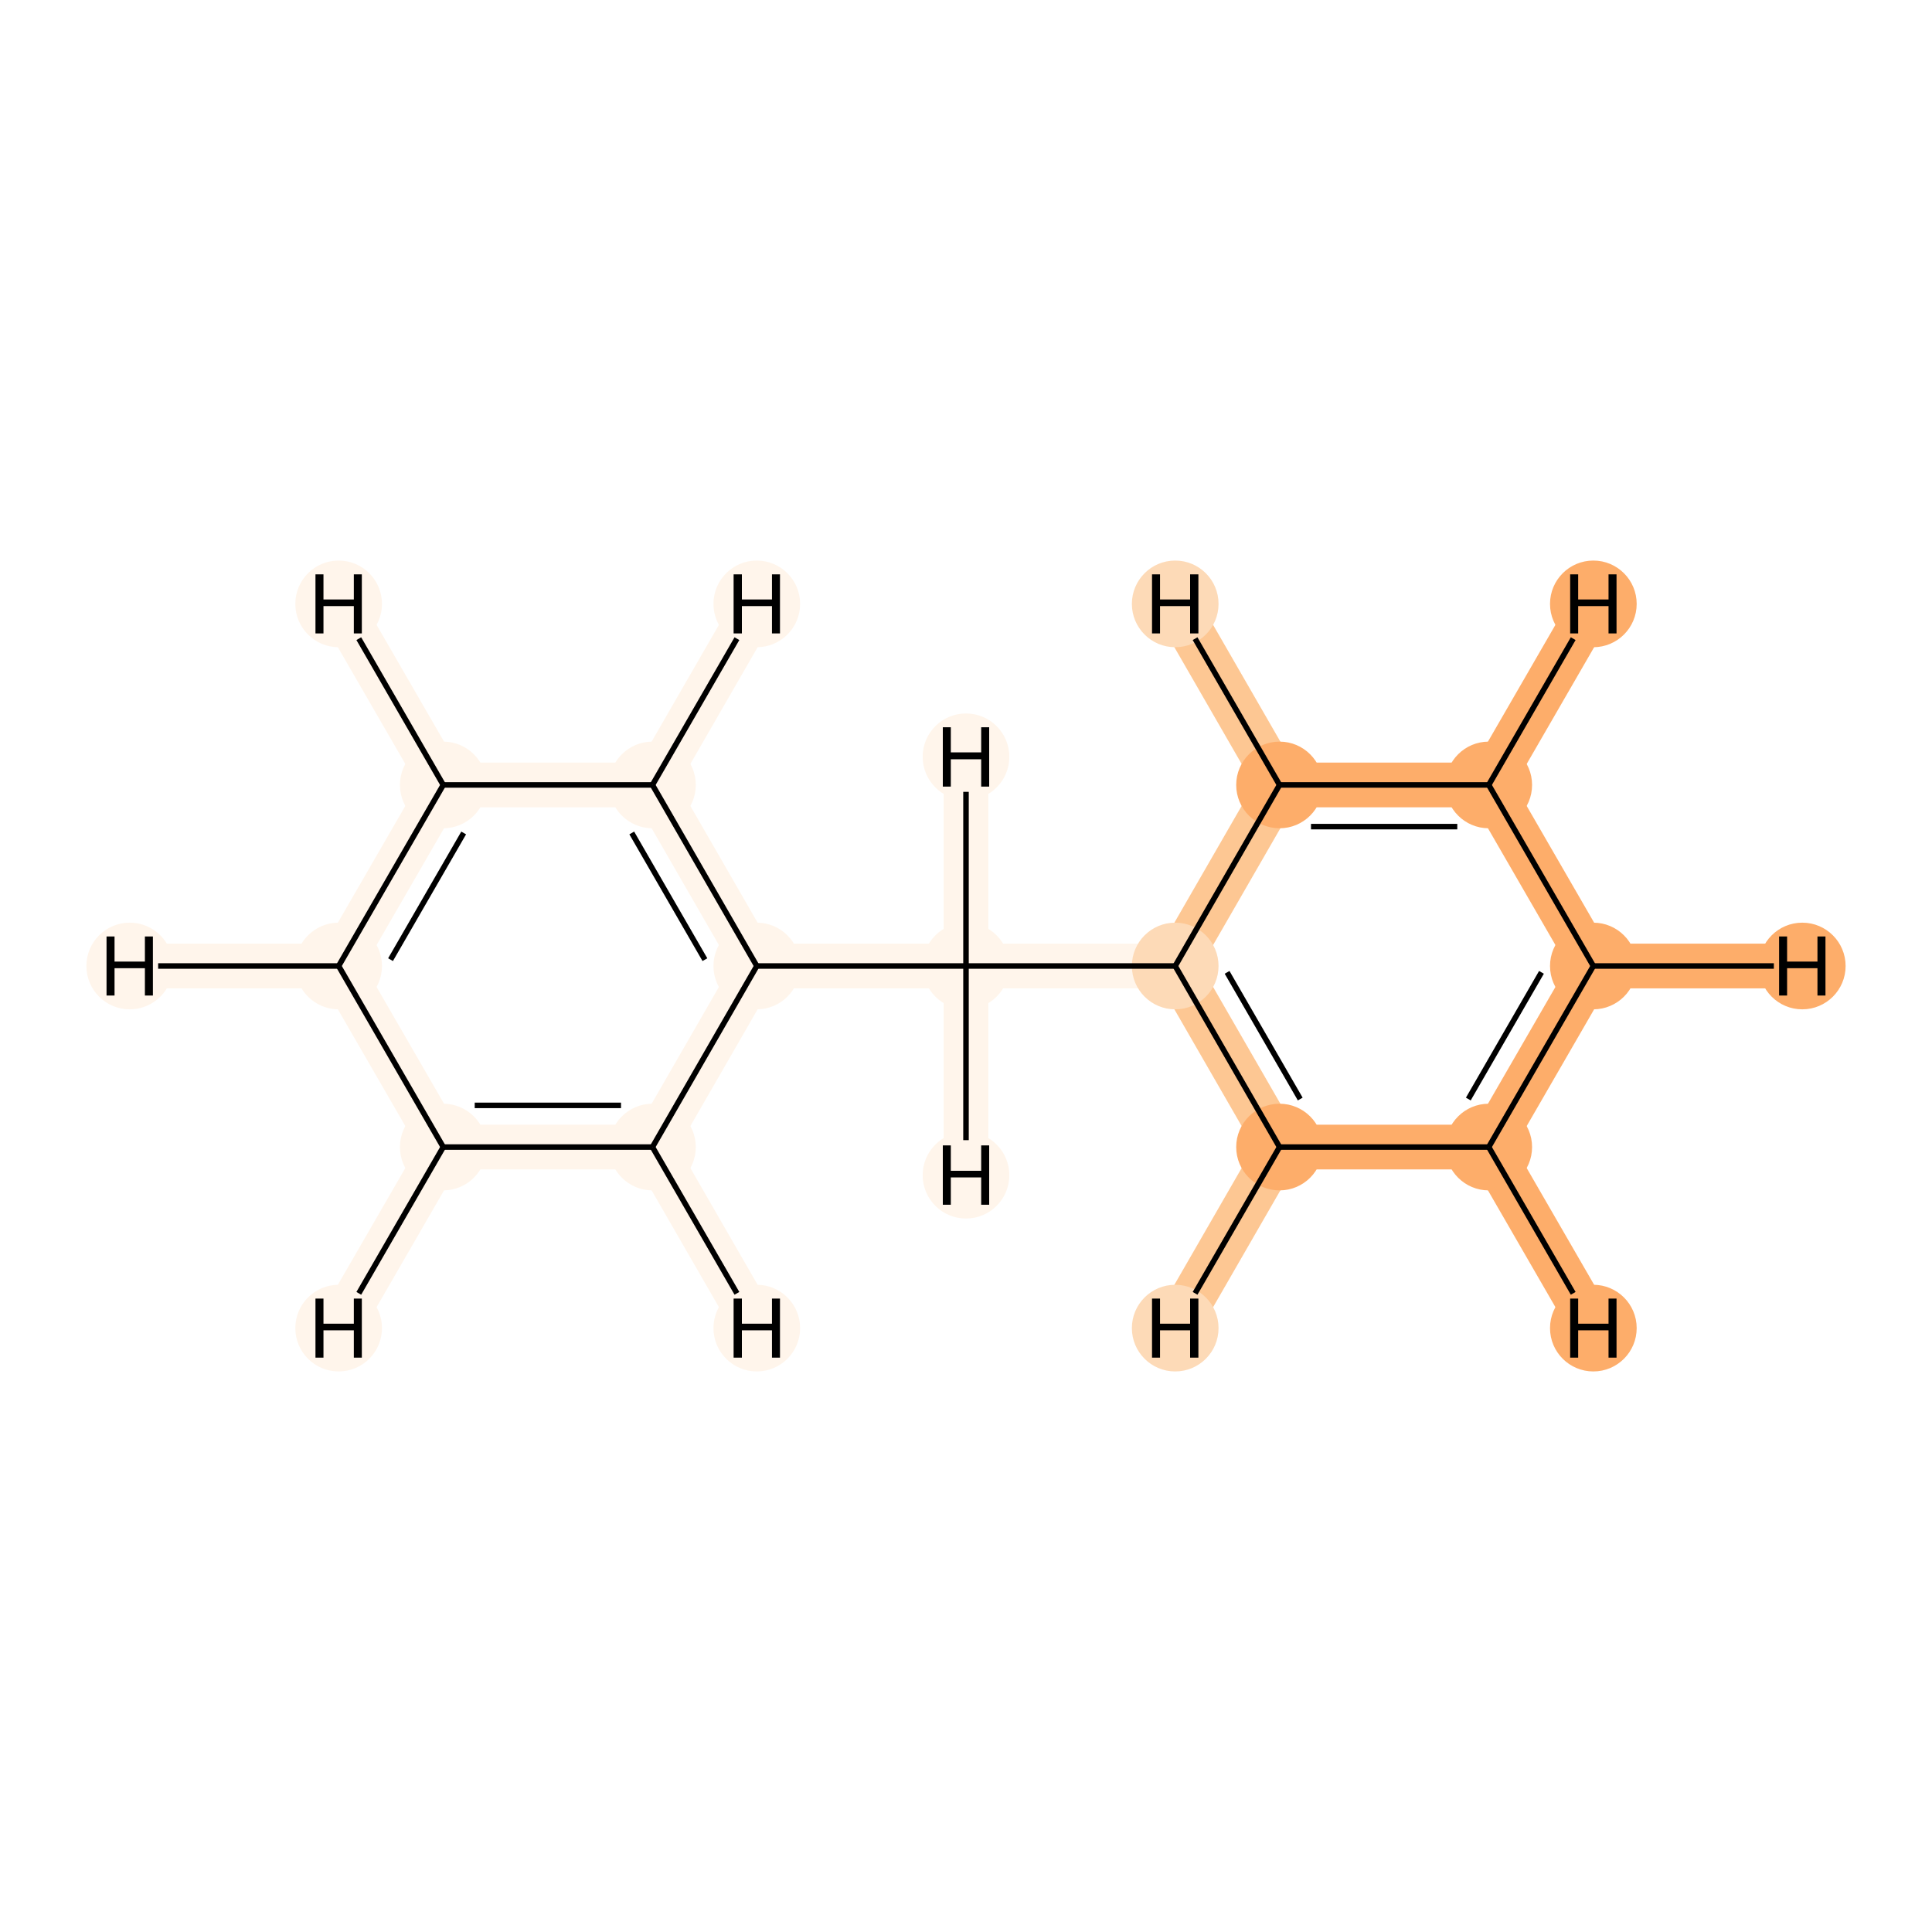 <?xml version='1.0' encoding='iso-8859-1'?>
<svg version='1.1' baseProfile='full'
              xmlns='http://www.w3.org/2000/svg'
                      xmlns:rdkit='http://www.rdkit.org/xml'
                      xmlns:xlink='http://www.w3.org/1999/xlink'
                  xml:space='preserve'
width='700px' height='700px' viewBox='0 0 700 700'>
<!-- END OF HEADER -->
<rect style='opacity:1.0;fill:#FFFFFF;stroke:none' width='700.0' height='700.0' x='0.0' y='0.0'> </rect>
<path d='M 577.3,350.0 L 539.4,415.6' style='fill:none;fill-rule:evenodd;stroke:#FDAD6A;stroke-width:16.2px;stroke-linecap:butt;stroke-linejoin:miter;stroke-opacity:1' />
<path d='M 577.3,350.0 L 539.4,284.4' style='fill:none;fill-rule:evenodd;stroke:#FDAD6A;stroke-width:16.2px;stroke-linecap:butt;stroke-linejoin:miter;stroke-opacity:1' />
<path d='M 577.3,350.0 L 653.0,350.0' style='fill:none;fill-rule:evenodd;stroke:#FDAD6A;stroke-width:16.2px;stroke-linecap:butt;stroke-linejoin:miter;stroke-opacity:1' />
<path d='M 539.4,415.6 L 463.6,415.6' style='fill:none;fill-rule:evenodd;stroke:#FDAD6A;stroke-width:16.2px;stroke-linecap:butt;stroke-linejoin:miter;stroke-opacity:1' />
<path d='M 539.4,415.6 L 577.3,481.2' style='fill:none;fill-rule:evenodd;stroke:#FDAD6A;stroke-width:16.2px;stroke-linecap:butt;stroke-linejoin:miter;stroke-opacity:1' />
<path d='M 463.6,415.6 L 425.8,350.0' style='fill:none;fill-rule:evenodd;stroke:#FDC793;stroke-width:16.2px;stroke-linecap:butt;stroke-linejoin:miter;stroke-opacity:1' />
<path d='M 463.6,415.6 L 425.8,481.2' style='fill:none;fill-rule:evenodd;stroke:#FDC793;stroke-width:16.2px;stroke-linecap:butt;stroke-linejoin:miter;stroke-opacity:1' />
<path d='M 425.8,350.0 L 463.6,284.4' style='fill:none;fill-rule:evenodd;stroke:#FDC793;stroke-width:16.2px;stroke-linecap:butt;stroke-linejoin:miter;stroke-opacity:1' />
<path d='M 425.8,350.0 L 350.0,350.0' style='fill:none;fill-rule:evenodd;stroke:#FFF5EB;stroke-width:16.2px;stroke-linecap:butt;stroke-linejoin:miter;stroke-opacity:1' />
<path d='M 463.6,284.4 L 539.4,284.4' style='fill:none;fill-rule:evenodd;stroke:#FDAD6A;stroke-width:16.2px;stroke-linecap:butt;stroke-linejoin:miter;stroke-opacity:1' />
<path d='M 463.6,284.4 L 425.8,218.8' style='fill:none;fill-rule:evenodd;stroke:#FDC793;stroke-width:16.2px;stroke-linecap:butt;stroke-linejoin:miter;stroke-opacity:1' />
<path d='M 539.4,284.4 L 577.3,218.8' style='fill:none;fill-rule:evenodd;stroke:#FDAD6A;stroke-width:16.2px;stroke-linecap:butt;stroke-linejoin:miter;stroke-opacity:1' />
<path d='M 350.0,350.0 L 274.2,350.0' style='fill:none;fill-rule:evenodd;stroke:#FFF5EB;stroke-width:16.2px;stroke-linecap:butt;stroke-linejoin:miter;stroke-opacity:1' />
<path d='M 350.0,350.0 L 350.0,274.2' style='fill:none;fill-rule:evenodd;stroke:#FFF5EB;stroke-width:16.2px;stroke-linecap:butt;stroke-linejoin:miter;stroke-opacity:1' />
<path d='M 350.0,350.0 L 350.0,425.8' style='fill:none;fill-rule:evenodd;stroke:#FFF5EB;stroke-width:16.2px;stroke-linecap:butt;stroke-linejoin:miter;stroke-opacity:1' />
<path d='M 274.2,350.0 L 236.4,284.4' style='fill:none;fill-rule:evenodd;stroke:#FFF5EB;stroke-width:16.2px;stroke-linecap:butt;stroke-linejoin:miter;stroke-opacity:1' />
<path d='M 274.2,350.0 L 236.4,415.6' style='fill:none;fill-rule:evenodd;stroke:#FFF5EB;stroke-width:16.2px;stroke-linecap:butt;stroke-linejoin:miter;stroke-opacity:1' />
<path d='M 236.4,284.4 L 160.6,284.4' style='fill:none;fill-rule:evenodd;stroke:#FFF5EB;stroke-width:16.2px;stroke-linecap:butt;stroke-linejoin:miter;stroke-opacity:1' />
<path d='M 236.4,284.4 L 274.2,218.8' style='fill:none;fill-rule:evenodd;stroke:#FFF5EB;stroke-width:16.2px;stroke-linecap:butt;stroke-linejoin:miter;stroke-opacity:1' />
<path d='M 160.6,284.4 L 122.7,350.0' style='fill:none;fill-rule:evenodd;stroke:#FFF5EB;stroke-width:16.2px;stroke-linecap:butt;stroke-linejoin:miter;stroke-opacity:1' />
<path d='M 160.6,284.4 L 122.7,218.8' style='fill:none;fill-rule:evenodd;stroke:#FFF5EB;stroke-width:16.2px;stroke-linecap:butt;stroke-linejoin:miter;stroke-opacity:1' />
<path d='M 122.7,350.0 L 160.6,415.6' style='fill:none;fill-rule:evenodd;stroke:#FFF5EB;stroke-width:16.2px;stroke-linecap:butt;stroke-linejoin:miter;stroke-opacity:1' />
<path d='M 122.7,350.0 L 47.0,350.0' style='fill:none;fill-rule:evenodd;stroke:#FFF5EB;stroke-width:16.2px;stroke-linecap:butt;stroke-linejoin:miter;stroke-opacity:1' />
<path d='M 160.6,415.6 L 236.4,415.6' style='fill:none;fill-rule:evenodd;stroke:#FFF5EB;stroke-width:16.2px;stroke-linecap:butt;stroke-linejoin:miter;stroke-opacity:1' />
<path d='M 160.6,415.6 L 122.7,481.2' style='fill:none;fill-rule:evenodd;stroke:#FFF5EB;stroke-width:16.2px;stroke-linecap:butt;stroke-linejoin:miter;stroke-opacity:1' />
<path d='M 236.4,415.6 L 274.2,481.2' style='fill:none;fill-rule:evenodd;stroke:#FFF5EB;stroke-width:16.2px;stroke-linecap:butt;stroke-linejoin:miter;stroke-opacity:1' />
<ellipse cx='577.3' cy='350.0' rx='15.2' ry='15.2'  style='fill:#FDAD6A;fill-rule:evenodd;stroke:#FDAD6A;stroke-width:1.0px;stroke-linecap:butt;stroke-linejoin:miter;stroke-opacity:1' />
<ellipse cx='539.4' cy='415.6' rx='15.2' ry='15.2'  style='fill:#FDAD6A;fill-rule:evenodd;stroke:#FDAD6A;stroke-width:1.0px;stroke-linecap:butt;stroke-linejoin:miter;stroke-opacity:1' />
<ellipse cx='463.6' cy='415.6' rx='15.2' ry='15.2'  style='fill:#FDAD6A;fill-rule:evenodd;stroke:#FDAD6A;stroke-width:1.0px;stroke-linecap:butt;stroke-linejoin:miter;stroke-opacity:1' />
<ellipse cx='425.8' cy='350.0' rx='15.2' ry='15.2'  style='fill:#FDDAB7;fill-rule:evenodd;stroke:#FDDAB7;stroke-width:1.0px;stroke-linecap:butt;stroke-linejoin:miter;stroke-opacity:1' />
<ellipse cx='463.6' cy='284.4' rx='15.2' ry='15.2'  style='fill:#FDAD6A;fill-rule:evenodd;stroke:#FDAD6A;stroke-width:1.0px;stroke-linecap:butt;stroke-linejoin:miter;stroke-opacity:1' />
<ellipse cx='539.4' cy='284.4' rx='15.2' ry='15.2'  style='fill:#FDAD6A;fill-rule:evenodd;stroke:#FDAD6A;stroke-width:1.0px;stroke-linecap:butt;stroke-linejoin:miter;stroke-opacity:1' />
<ellipse cx='350.0' cy='350.0' rx='15.2' ry='15.2'  style='fill:#FFF5EB;fill-rule:evenodd;stroke:#FFF5EB;stroke-width:1.0px;stroke-linecap:butt;stroke-linejoin:miter;stroke-opacity:1' />
<ellipse cx='274.2' cy='350.0' rx='15.2' ry='15.2'  style='fill:#FFF5EB;fill-rule:evenodd;stroke:#FFF5EB;stroke-width:1.0px;stroke-linecap:butt;stroke-linejoin:miter;stroke-opacity:1' />
<ellipse cx='236.4' cy='284.4' rx='15.2' ry='15.2'  style='fill:#FFF5EB;fill-rule:evenodd;stroke:#FFF5EB;stroke-width:1.0px;stroke-linecap:butt;stroke-linejoin:miter;stroke-opacity:1' />
<ellipse cx='160.6' cy='284.4' rx='15.2' ry='15.2'  style='fill:#FFF5EB;fill-rule:evenodd;stroke:#FFF5EB;stroke-width:1.0px;stroke-linecap:butt;stroke-linejoin:miter;stroke-opacity:1' />
<ellipse cx='122.7' cy='350.0' rx='15.2' ry='15.2'  style='fill:#FFF5EB;fill-rule:evenodd;stroke:#FFF5EB;stroke-width:1.0px;stroke-linecap:butt;stroke-linejoin:miter;stroke-opacity:1' />
<ellipse cx='160.6' cy='415.6' rx='15.2' ry='15.2'  style='fill:#FFF5EB;fill-rule:evenodd;stroke:#FFF5EB;stroke-width:1.0px;stroke-linecap:butt;stroke-linejoin:miter;stroke-opacity:1' />
<ellipse cx='236.4' cy='415.6' rx='15.2' ry='15.2'  style='fill:#FFF5EB;fill-rule:evenodd;stroke:#FFF5EB;stroke-width:1.0px;stroke-linecap:butt;stroke-linejoin:miter;stroke-opacity:1' />
<ellipse cx='653.0' cy='350.0' rx='15.2' ry='15.2'  style='fill:#FDAD6A;fill-rule:evenodd;stroke:#FDAD6A;stroke-width:1.0px;stroke-linecap:butt;stroke-linejoin:miter;stroke-opacity:1' />
<ellipse cx='577.3' cy='481.2' rx='15.2' ry='15.2'  style='fill:#FDAD6A;fill-rule:evenodd;stroke:#FDAD6A;stroke-width:1.0px;stroke-linecap:butt;stroke-linejoin:miter;stroke-opacity:1' />
<ellipse cx='425.8' cy='481.2' rx='15.2' ry='15.2'  style='fill:#FDDAB7;fill-rule:evenodd;stroke:#FDDAB7;stroke-width:1.0px;stroke-linecap:butt;stroke-linejoin:miter;stroke-opacity:1' />
<ellipse cx='425.8' cy='218.8' rx='15.2' ry='15.2'  style='fill:#FDDAB7;fill-rule:evenodd;stroke:#FDDAB7;stroke-width:1.0px;stroke-linecap:butt;stroke-linejoin:miter;stroke-opacity:1' />
<ellipse cx='577.3' cy='218.8' rx='15.2' ry='15.2'  style='fill:#FDAD6A;fill-rule:evenodd;stroke:#FDAD6A;stroke-width:1.0px;stroke-linecap:butt;stroke-linejoin:miter;stroke-opacity:1' />
<ellipse cx='350.0' cy='274.2' rx='15.2' ry='15.2'  style='fill:#FFF5EB;fill-rule:evenodd;stroke:#FFF5EB;stroke-width:1.0px;stroke-linecap:butt;stroke-linejoin:miter;stroke-opacity:1' />
<ellipse cx='350.0' cy='425.8' rx='15.2' ry='15.2'  style='fill:#FFF5EB;fill-rule:evenodd;stroke:#FFF5EB;stroke-width:1.0px;stroke-linecap:butt;stroke-linejoin:miter;stroke-opacity:1' />
<ellipse cx='274.2' cy='218.8' rx='15.2' ry='15.2'  style='fill:#FFF5EB;fill-rule:evenodd;stroke:#FFF5EB;stroke-width:1.0px;stroke-linecap:butt;stroke-linejoin:miter;stroke-opacity:1' />
<ellipse cx='122.7' cy='218.8' rx='15.2' ry='15.2'  style='fill:#FFF5EB;fill-rule:evenodd;stroke:#FFF5EB;stroke-width:1.0px;stroke-linecap:butt;stroke-linejoin:miter;stroke-opacity:1' />
<ellipse cx='47.0' cy='350.0' rx='15.2' ry='15.2'  style='fill:#FFF5EB;fill-rule:evenodd;stroke:#FFF5EB;stroke-width:1.0px;stroke-linecap:butt;stroke-linejoin:miter;stroke-opacity:1' />
<ellipse cx='122.7' cy='481.2' rx='15.2' ry='15.2'  style='fill:#FFF5EB;fill-rule:evenodd;stroke:#FFF5EB;stroke-width:1.0px;stroke-linecap:butt;stroke-linejoin:miter;stroke-opacity:1' />
<ellipse cx='274.2' cy='481.2' rx='15.2' ry='15.2'  style='fill:#FFF5EB;fill-rule:evenodd;stroke:#FFF5EB;stroke-width:1.0px;stroke-linecap:butt;stroke-linejoin:miter;stroke-opacity:1' />
<path class='bond-0 atom-0 atom-1' d='M 577.3,350.0 L 539.4,415.6' style='fill:none;fill-rule:evenodd;stroke:#000000;stroke-width:2.0px;stroke-linecap:butt;stroke-linejoin:miter;stroke-opacity:1' />
<path class='bond-0 atom-0 atom-1' d='M 558.5,352.3 L 532.0,398.2' style='fill:none;fill-rule:evenodd;stroke:#000000;stroke-width:2.0px;stroke-linecap:butt;stroke-linejoin:miter;stroke-opacity:1' />
<path class='bond-12 atom-5 atom-0' d='M 539.4,284.4 L 577.3,350.0' style='fill:none;fill-rule:evenodd;stroke:#000000;stroke-width:2.0px;stroke-linecap:butt;stroke-linejoin:miter;stroke-opacity:1' />
<path class='bond-14 atom-0 atom-13' d='M 577.3,350.0 L 642.7,350.0' style='fill:none;fill-rule:evenodd;stroke:#000000;stroke-width:2.0px;stroke-linecap:butt;stroke-linejoin:miter;stroke-opacity:1' />
<path class='bond-1 atom-1 atom-2' d='M 539.4,415.6 L 463.6,415.6' style='fill:none;fill-rule:evenodd;stroke:#000000;stroke-width:2.0px;stroke-linecap:butt;stroke-linejoin:miter;stroke-opacity:1' />
<path class='bond-15 atom-1 atom-14' d='M 539.4,415.6 L 570.0,468.6' style='fill:none;fill-rule:evenodd;stroke:#000000;stroke-width:2.0px;stroke-linecap:butt;stroke-linejoin:miter;stroke-opacity:1' />
<path class='bond-2 atom-2 atom-3' d='M 463.6,415.6 L 425.8,350.0' style='fill:none;fill-rule:evenodd;stroke:#000000;stroke-width:2.0px;stroke-linecap:butt;stroke-linejoin:miter;stroke-opacity:1' />
<path class='bond-2 atom-2 atom-3' d='M 471.1,398.2 L 444.6,352.3' style='fill:none;fill-rule:evenodd;stroke:#000000;stroke-width:2.0px;stroke-linecap:butt;stroke-linejoin:miter;stroke-opacity:1' />
<path class='bond-16 atom-2 atom-15' d='M 463.6,415.6 L 433.0,468.6' style='fill:none;fill-rule:evenodd;stroke:#000000;stroke-width:2.0px;stroke-linecap:butt;stroke-linejoin:miter;stroke-opacity:1' />
<path class='bond-3 atom-3 atom-4' d='M 425.8,350.0 L 463.6,284.4' style='fill:none;fill-rule:evenodd;stroke:#000000;stroke-width:2.0px;stroke-linecap:butt;stroke-linejoin:miter;stroke-opacity:1' />
<path class='bond-5 atom-3 atom-6' d='M 425.8,350.0 L 350.0,350.0' style='fill:none;fill-rule:evenodd;stroke:#000000;stroke-width:2.0px;stroke-linecap:butt;stroke-linejoin:miter;stroke-opacity:1' />
<path class='bond-4 atom-4 atom-5' d='M 463.6,284.4 L 539.4,284.4' style='fill:none;fill-rule:evenodd;stroke:#000000;stroke-width:2.0px;stroke-linecap:butt;stroke-linejoin:miter;stroke-opacity:1' />
<path class='bond-4 atom-4 atom-5' d='M 475.0,299.5 L 528.0,299.5' style='fill:none;fill-rule:evenodd;stroke:#000000;stroke-width:2.0px;stroke-linecap:butt;stroke-linejoin:miter;stroke-opacity:1' />
<path class='bond-17 atom-4 atom-16' d='M 463.6,284.4 L 433.0,231.4' style='fill:none;fill-rule:evenodd;stroke:#000000;stroke-width:2.0px;stroke-linecap:butt;stroke-linejoin:miter;stroke-opacity:1' />
<path class='bond-18 atom-5 atom-17' d='M 539.4,284.4 L 570.0,231.4' style='fill:none;fill-rule:evenodd;stroke:#000000;stroke-width:2.0px;stroke-linecap:butt;stroke-linejoin:miter;stroke-opacity:1' />
<path class='bond-6 atom-6 atom-7' d='M 350.0,350.0 L 274.2,350.0' style='fill:none;fill-rule:evenodd;stroke:#000000;stroke-width:2.0px;stroke-linecap:butt;stroke-linejoin:miter;stroke-opacity:1' />
<path class='bond-19 atom-6 atom-18' d='M 350.0,350.0 L 350.0,286.9' style='fill:none;fill-rule:evenodd;stroke:#000000;stroke-width:2.0px;stroke-linecap:butt;stroke-linejoin:miter;stroke-opacity:1' />
<path class='bond-20 atom-6 atom-19' d='M 350.0,350.0 L 350.0,413.1' style='fill:none;fill-rule:evenodd;stroke:#000000;stroke-width:2.0px;stroke-linecap:butt;stroke-linejoin:miter;stroke-opacity:1' />
<path class='bond-7 atom-7 atom-8' d='M 274.2,350.0 L 236.4,284.4' style='fill:none;fill-rule:evenodd;stroke:#000000;stroke-width:2.0px;stroke-linecap:butt;stroke-linejoin:miter;stroke-opacity:1' />
<path class='bond-7 atom-7 atom-8' d='M 255.4,347.7 L 228.9,301.8' style='fill:none;fill-rule:evenodd;stroke:#000000;stroke-width:2.0px;stroke-linecap:butt;stroke-linejoin:miter;stroke-opacity:1' />
<path class='bond-13 atom-12 atom-7' d='M 236.4,415.6 L 274.2,350.0' style='fill:none;fill-rule:evenodd;stroke:#000000;stroke-width:2.0px;stroke-linecap:butt;stroke-linejoin:miter;stroke-opacity:1' />
<path class='bond-8 atom-8 atom-9' d='M 236.4,284.4 L 160.6,284.4' style='fill:none;fill-rule:evenodd;stroke:#000000;stroke-width:2.0px;stroke-linecap:butt;stroke-linejoin:miter;stroke-opacity:1' />
<path class='bond-21 atom-8 atom-20' d='M 236.4,284.4 L 267.0,231.4' style='fill:none;fill-rule:evenodd;stroke:#000000;stroke-width:2.0px;stroke-linecap:butt;stroke-linejoin:miter;stroke-opacity:1' />
<path class='bond-9 atom-9 atom-10' d='M 160.6,284.4 L 122.7,350.0' style='fill:none;fill-rule:evenodd;stroke:#000000;stroke-width:2.0px;stroke-linecap:butt;stroke-linejoin:miter;stroke-opacity:1' />
<path class='bond-9 atom-9 atom-10' d='M 168.0,301.8 L 141.5,347.7' style='fill:none;fill-rule:evenodd;stroke:#000000;stroke-width:2.0px;stroke-linecap:butt;stroke-linejoin:miter;stroke-opacity:1' />
<path class='bond-22 atom-9 atom-21' d='M 160.6,284.4 L 130.0,231.4' style='fill:none;fill-rule:evenodd;stroke:#000000;stroke-width:2.0px;stroke-linecap:butt;stroke-linejoin:miter;stroke-opacity:1' />
<path class='bond-10 atom-10 atom-11' d='M 122.7,350.0 L 160.6,415.6' style='fill:none;fill-rule:evenodd;stroke:#000000;stroke-width:2.0px;stroke-linecap:butt;stroke-linejoin:miter;stroke-opacity:1' />
<path class='bond-23 atom-10 atom-22' d='M 122.7,350.0 L 57.3,350.0' style='fill:none;fill-rule:evenodd;stroke:#000000;stroke-width:2.0px;stroke-linecap:butt;stroke-linejoin:miter;stroke-opacity:1' />
<path class='bond-11 atom-11 atom-12' d='M 160.6,415.6 L 236.4,415.6' style='fill:none;fill-rule:evenodd;stroke:#000000;stroke-width:2.0px;stroke-linecap:butt;stroke-linejoin:miter;stroke-opacity:1' />
<path class='bond-11 atom-11 atom-12' d='M 172.0,400.5 L 225.0,400.5' style='fill:none;fill-rule:evenodd;stroke:#000000;stroke-width:2.0px;stroke-linecap:butt;stroke-linejoin:miter;stroke-opacity:1' />
<path class='bond-24 atom-11 atom-23' d='M 160.6,415.6 L 130.0,468.6' style='fill:none;fill-rule:evenodd;stroke:#000000;stroke-width:2.0px;stroke-linecap:butt;stroke-linejoin:miter;stroke-opacity:1' />
<path class='bond-25 atom-12 atom-24' d='M 236.4,415.6 L 267.0,468.6' style='fill:none;fill-rule:evenodd;stroke:#000000;stroke-width:2.0px;stroke-linecap:butt;stroke-linejoin:miter;stroke-opacity:1' />
<path  class='atom-13' d='M 644.6 339.3
L 647.5 339.3
L 647.5 348.4
L 658.5 348.4
L 658.5 339.3
L 661.4 339.3
L 661.4 360.7
L 658.5 360.7
L 658.5 350.8
L 647.5 350.8
L 647.5 360.7
L 644.6 360.7
L 644.6 339.3
' fill='#000000'/>
<path  class='atom-14' d='M 568.9 470.5
L 571.8 470.5
L 571.8 479.6
L 582.8 479.6
L 582.8 470.5
L 585.7 470.5
L 585.7 491.9
L 582.8 491.9
L 582.8 482.0
L 571.8 482.0
L 571.8 491.9
L 568.9 491.9
L 568.9 470.5
' fill='#000000'/>
<path  class='atom-15' d='M 417.4 470.5
L 420.3 470.5
L 420.3 479.6
L 431.2 479.6
L 431.2 470.5
L 434.2 470.5
L 434.2 491.9
L 431.2 491.9
L 431.2 482.0
L 420.3 482.0
L 420.3 491.9
L 417.4 491.9
L 417.4 470.5
' fill='#000000'/>
<path  class='atom-16' d='M 417.4 208.1
L 420.3 208.1
L 420.3 217.2
L 431.2 217.2
L 431.2 208.1
L 434.2 208.1
L 434.2 229.5
L 431.2 229.5
L 431.2 219.6
L 420.3 219.6
L 420.3 229.5
L 417.4 229.5
L 417.4 208.1
' fill='#000000'/>
<path  class='atom-17' d='M 568.9 208.1
L 571.8 208.1
L 571.8 217.2
L 582.8 217.2
L 582.8 208.1
L 585.7 208.1
L 585.7 229.5
L 582.8 229.5
L 582.8 219.6
L 571.8 219.6
L 571.8 229.5
L 568.9 229.5
L 568.9 208.1
' fill='#000000'/>
<path  class='atom-18' d='M 341.6 263.5
L 344.5 263.5
L 344.5 272.6
L 355.5 272.6
L 355.5 263.5
L 358.4 263.5
L 358.4 285.0
L 355.5 285.0
L 355.5 275.1
L 344.5 275.1
L 344.5 285.0
L 341.6 285.0
L 341.6 263.5
' fill='#000000'/>
<path  class='atom-19' d='M 341.6 415.0
L 344.5 415.0
L 344.5 424.2
L 355.5 424.2
L 355.5 415.0
L 358.4 415.0
L 358.4 436.5
L 355.5 436.5
L 355.5 426.6
L 344.5 426.6
L 344.5 436.5
L 341.6 436.5
L 341.6 415.0
' fill='#000000'/>
<path  class='atom-20' d='M 265.8 208.1
L 268.8 208.1
L 268.8 217.2
L 279.7 217.2
L 279.7 208.1
L 282.6 208.1
L 282.6 229.5
L 279.7 229.5
L 279.7 219.6
L 268.8 219.6
L 268.8 229.5
L 265.8 229.5
L 265.8 208.1
' fill='#000000'/>
<path  class='atom-21' d='M 114.3 208.1
L 117.2 208.1
L 117.2 217.2
L 128.2 217.2
L 128.2 208.1
L 131.1 208.1
L 131.1 229.5
L 128.2 229.5
L 128.2 219.6
L 117.2 219.6
L 117.2 229.5
L 114.3 229.5
L 114.3 208.1
' fill='#000000'/>
<path  class='atom-22' d='M 38.6 339.3
L 41.5 339.3
L 41.5 348.4
L 52.5 348.4
L 52.5 339.3
L 55.4 339.3
L 55.4 360.7
L 52.5 360.7
L 52.5 350.8
L 41.5 350.8
L 41.5 360.7
L 38.6 360.7
L 38.6 339.3
' fill='#000000'/>
<path  class='atom-23' d='M 114.3 470.5
L 117.2 470.5
L 117.2 479.6
L 128.2 479.6
L 128.2 470.5
L 131.1 470.5
L 131.1 491.9
L 128.2 491.9
L 128.2 482.0
L 117.2 482.0
L 117.2 491.9
L 114.3 491.9
L 114.3 470.5
' fill='#000000'/>
<path  class='atom-24' d='M 265.8 470.5
L 268.8 470.5
L 268.8 479.6
L 279.7 479.6
L 279.7 470.5
L 282.6 470.5
L 282.6 491.9
L 279.7 491.9
L 279.7 482.0
L 268.8 482.0
L 268.8 491.9
L 265.8 491.9
L 265.8 470.5
' fill='#000000'/>
</svg>
